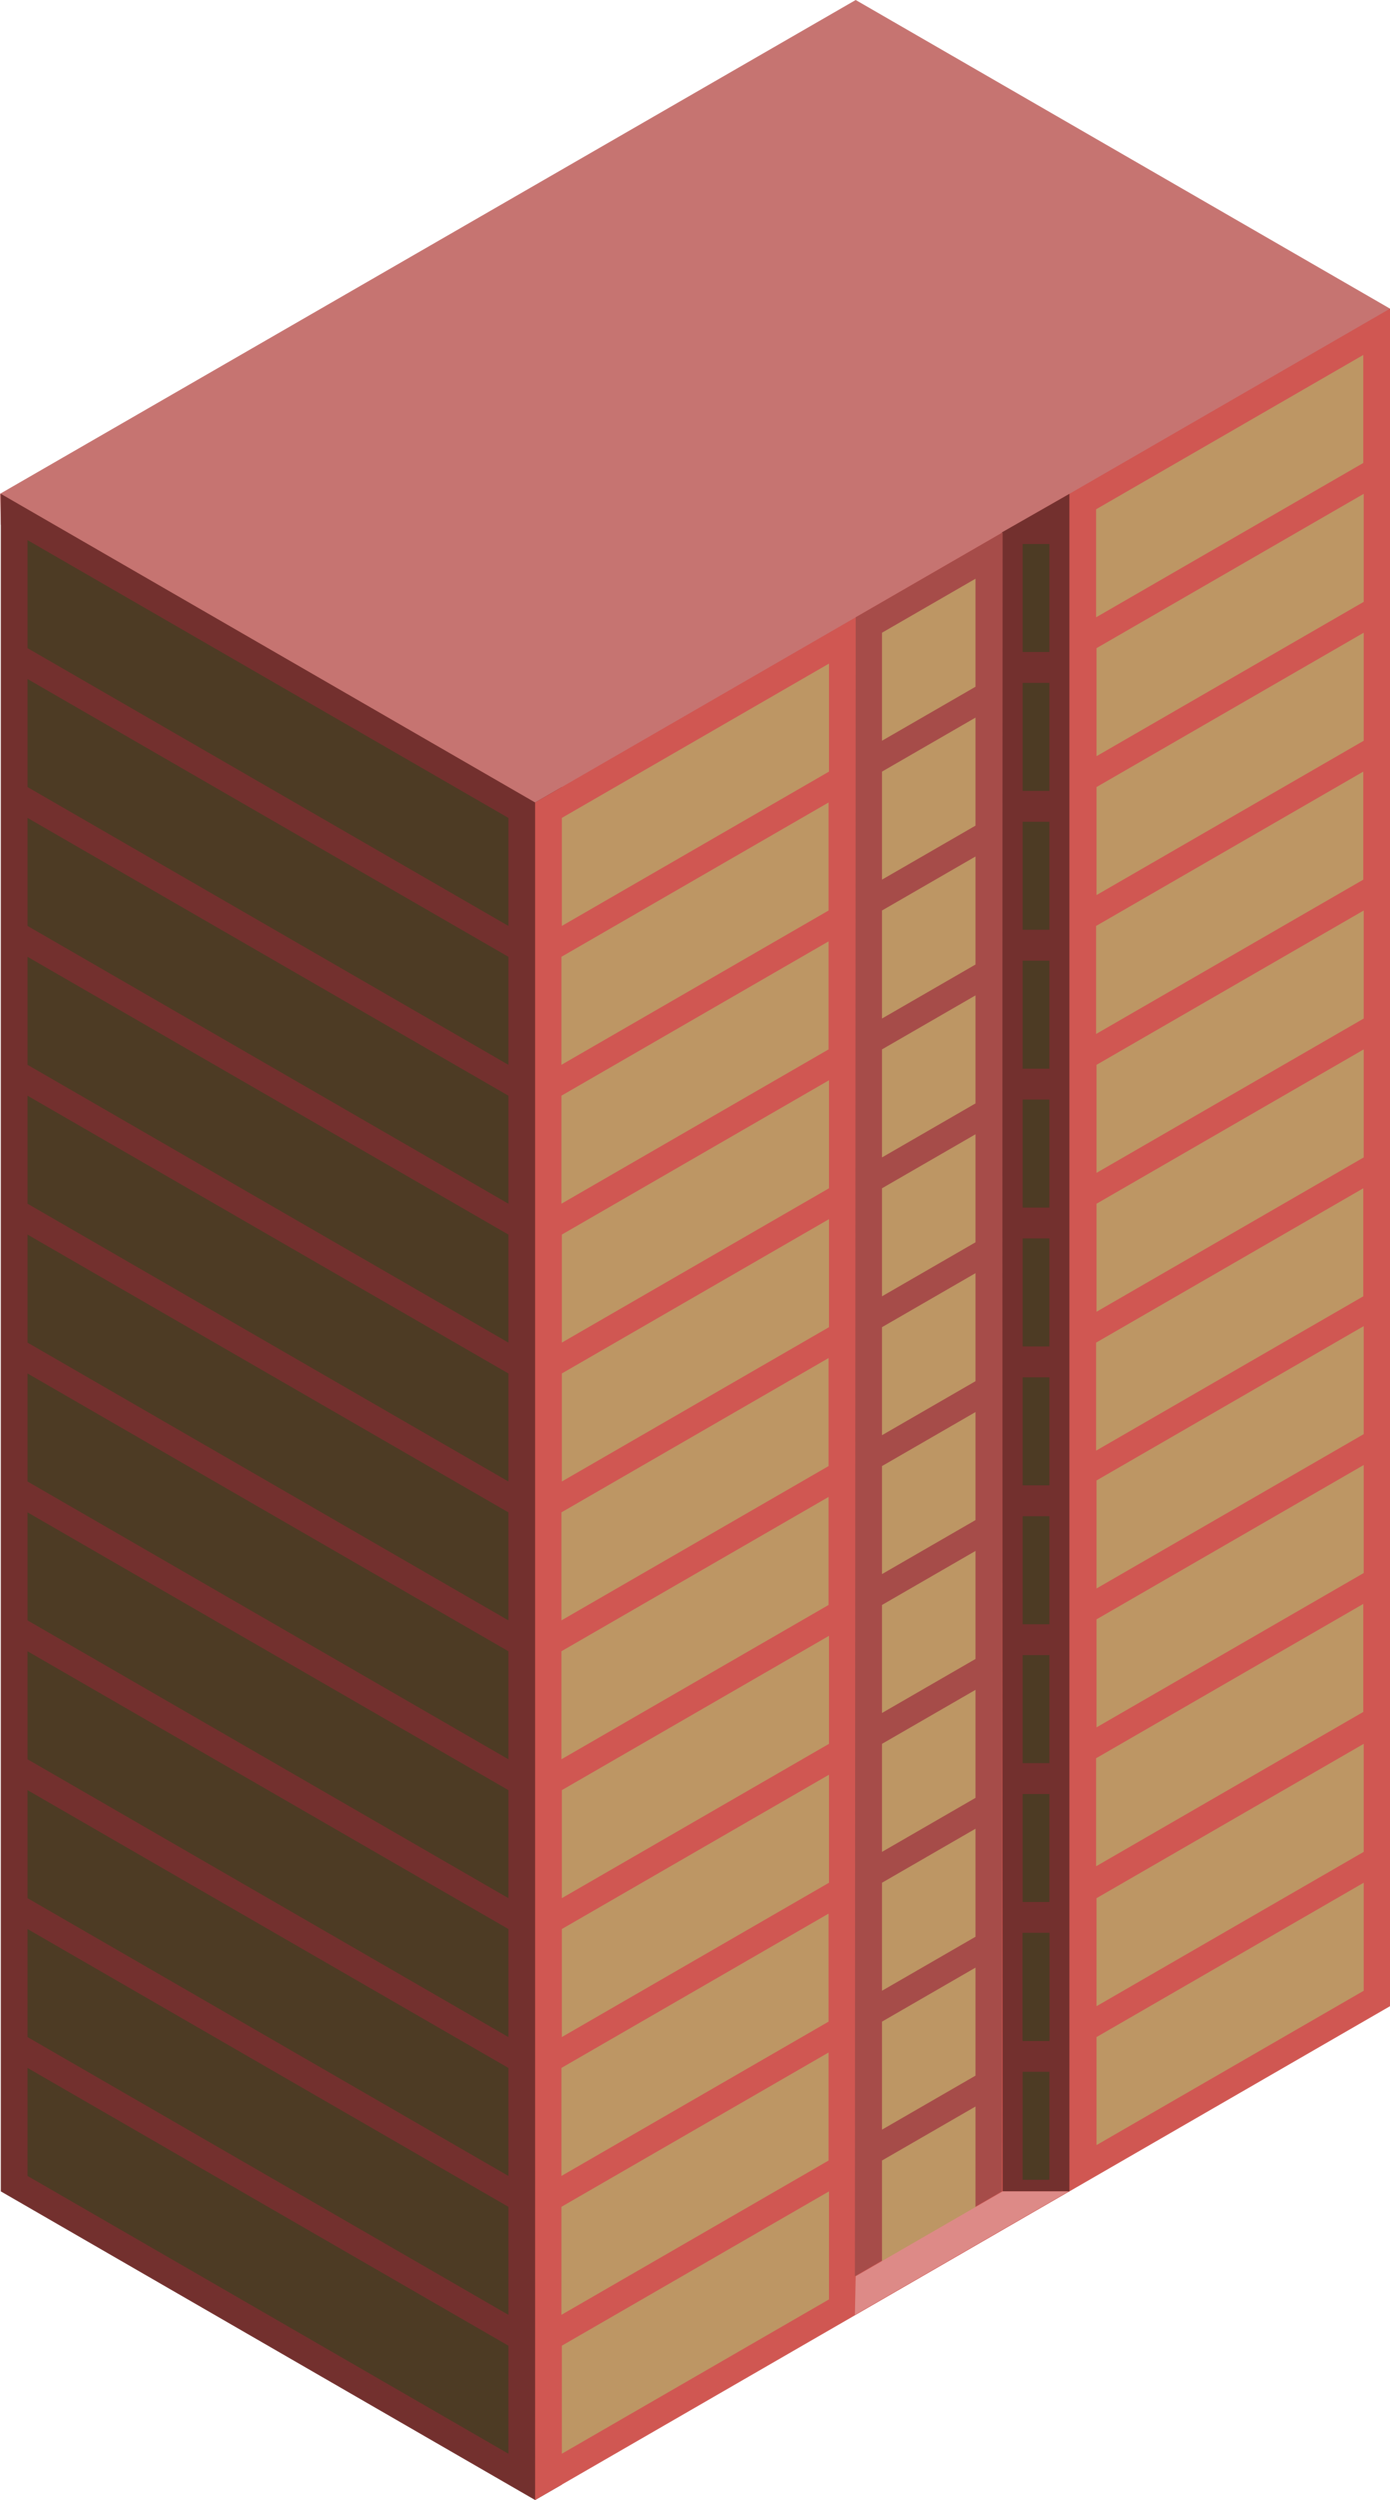 <svg id="Layer_1" data-name="Layer 1" xmlns="http://www.w3.org/2000/svg" viewBox="0 0 260.152 467.654">
  <defs>
    <style>
      .top-dark {
        fill: #c67471;
      }

      .exterior-L-prim {
        fill: #73302e;
      }

      .exterior-R-prim {
        fill: #d05752;
      }

      .exterior-R-dark {
        fill: #a64c49;
      }

      .window-R-prim {
        fill: #bd9664;
      }

      .window-L-prim {
        fill: #4d3b24;
      }

      .top-prim {
        fill: #dd8a87;
      }
    </style>
  </defs>
  <title>Artboard 6</title>
  <g id="root">
    <path id="anchor_0_150.111_260.152" class="top-dark" d="M.152,98.15,0,92.376,160.152,0l100,57.735v5.774l-160,92.376Z"/>
    <path class="exterior-L-prim" d="M.152,92.376V409.919l100,57.735,5-2.887V147.225l-5,2.886Z"/>
    <path class="exterior-R-prim" d="M100.152,150.111l160-92.376V375.278l-160,92.376Z"/>
    <path class="exterior-L-prim" d="M200.152,92.376,187.5,99.593l.152,310.326h12.5Z"/>
    <path class="exterior-R-dark" d="M187.5,409.919,160,425.796l.152-310.326,27.5-15.877Z"/>
    <path class="window-R-prim" d="M182.576,108.254l-17.5,10.103v20.207l17.5-10.103Z"/>
    <path class="window-R-prim" d="M182.576,134.234l-17.5,10.104v20.207l17.5-10.103Z"/>
    <path class="window-R-prim" d="M182.576,160.215l-17.5,10.104v20.207l17.5-10.104Z"/>
    <path class="window-R-prim" d="M182.576,186.196l-17.5,10.103v20.208l17.5-10.104Z"/>
    <path class="window-R-prim" d="M182.576,212.177l-17.5,10.103v20.207l17.5-10.103Z"/>
    <path class="window-R-prim" d="M182.576,264.138l-17.5,10.104v20.207l17.5-10.104Z"/>
    <path class="window-R-prim" d="M182.576,316.1l-17.5,10.103v20.208l17.5-10.104Z"/>
    <path class="window-R-prim" d="M182.576,368.061l-17.5,10.104v20.207l17.5-10.104Z"/>
    <path class="window-R-prim" d="M182.576,238.157l-17.5,10.104v20.207l17.5-10.103Z"/>
    <path class="window-R-prim" d="M182.576,290.119l-17.5,10.104V320.43l17.5-10.104Z"/>
    <path class="window-R-prim" d="M182.576,342.08l-17.5,10.104v20.207l17.5-10.103Z"/>
    <path class="window-R-prim" d="M182.576,394.042l-17.5,10.104v20.207l17.5-10.104Z"/>
    <path class="window-L-prim" d="M196.402,127.739h-5v20.207h5Z"/>
    <path class="window-L-prim" d="M196.402,179.701h-5v20.207h5Z"/>
    <path class="window-L-prim" d="M196.402,231.662h-5v20.207h5Z"/>
    <path class="window-L-prim" d="M196.402,283.624h-5v20.207h5Z"/>
    <path class="window-L-prim" d="M196.402,335.585h-5v20.207h5Z"/>
    <path class="window-L-prim" d="M196.402,361.566h-5v20.207h5Z"/>
    <path class="window-L-prim" d="M196.402,101.758h-5v20.208h5Z"/>
    <path class="window-L-prim" d="M196.402,153.72h-5v20.207h5Z"/>
    <path class="window-L-prim" d="M196.402,205.681h-5v20.208h5Z"/>
    <path class="window-L-prim" d="M196.402,257.643h-5V277.85h5Z"/>
    <path class="window-L-prim" d="M196.402,309.604h-5v20.208h5Z"/>
    <path class="window-L-prim" d="M196.402,361.566h-5v20.207h5Z"/>
    <path class="window-L-prim" d="M196.402,387.547h-5v20.207h5Z"/>
    <path class="top-prim" d="M160.152,425.796,160,433.013l40-23.094H187.652Z"/>
    <path class="window-R-prim" d="M255.228,92.376l-50,28.868v20.207l50-28.867Z"/>
    <path class="window-R-prim" d="M255.228,170.319l-50,28.867v20.207l50-28.867Z"/>
    <path class="window-R-prim" d="M255.228,248.064l-50,28.868v20.207l50-28.867Z"/>
    <path class="window-R-prim" d="M255.228,326.203l-50,28.868v20.207l50-28.867Z"/>
    <path class="window-R-prim" d="M255.152,66.396l-50,28.867V115.47l50-28.867Z"/>
    <path class="window-R-prim" d="M255.152,144.338l-50,28.867v20.208l50-28.868Z"/>
    <path class="window-R-prim" d="M255.152,222.28l-50,28.868v20.207l50-28.867Z"/>
    <path class="window-R-prim" d="M255.152,300.026l-50,28.867v20.208l50-28.868Z"/>
    <path class="window-R-prim" d="M155.076,150.111l-50,28.868v20.207l50-28.867Z"/>
    <path class="window-R-prim" d="M155.076,254.035l-50,28.867v20.207l50-28.867Z"/>
    <path class="window-R-prim" d="M155.076,357.958l-50,28.867v20.207l50-28.867Z"/>
    <path class="window-R-prim" d="M155.152,202.073l-50,28.868v20.207l50-28.868Z"/>
    <path class="window-R-prim" d="M155.152,305.996l-50,28.868v20.207l50-28.868Z"/>
    <path class="window-R-prim" d="M155.152,409.919l-50,28.868v20.207l50-28.868Z"/>
    <path class="window-R-prim" d="M255.228,118.357l-50,28.868v20.207l50-28.868Z"/>
    <path class="window-R-prim" d="M255.228,196.299l-50,28.868v20.207l50-28.867Z"/>
    <path class="window-R-prim" d="M255.228,274.045l-50,28.868V323.12l50-28.868Z"/>
    <path class="window-R-prim" d="M255.228,352.184l-50,28.868v20.207l50-28.868Z"/>
    <path class="window-R-prim" d="M155.076,176.092l-50,28.868v20.207l50-28.868Z"/>
    <path class="window-R-prim" d="M155.076,280.015l-50,28.868V329.09l50-28.867Z"/>
    <path class="window-R-prim" d="M155.076,383.938l-50,28.868v20.207l50-28.867Z"/>
    <path class="window-R-prim" d="M155.152,124.131l-50,28.867v20.207l50-28.867Z"/>
    <path class="window-R-prim" d="M155.152,228.054l-50,28.867v20.208l50-28.868Z"/>
    <path class="window-R-prim" d="M155.152,331.977l-50,28.867v20.208l50-28.868Z"/>
    <path class="window-L-prim" d="M5.152,178.979l90,51.962v20.207l-90-51.962Z"/>
    <path class="window-L-prim" d="M5.152,282.902l90,51.962v20.207l-90-51.962Z"/>
    <path class="window-L-prim" d="M5.152,127.017l90,51.962v20.207l-90-51.961Z"/>
    <path class="window-L-prim" d="M5.152,230.94l90,51.962v20.207l-90-51.961Z"/>
    <path class="window-L-prim" d="M5.152,334.864l90,51.961v20.207l-90-51.961Z"/>
    <path class="window-L-prim" d="M5.152,101.037l90,51.961v20.207l-90-51.961Z"/>
    <path class="window-L-prim" d="M5.152,204.96l90,51.961v20.208l-90-51.962Z"/>
    <path class="window-L-prim" d="M5.152,308.883l90,51.961v20.208l-90-51.962Z"/>
    <path class="window-L-prim" d="M5.152,152.998l90,51.962v20.207l-90-51.962Z"/>
    <path class="window-L-prim" d="M5.152,256.921l90,51.962V329.09l-90-51.961Z"/>
    <path class="window-L-prim" d="M5.152,360.844l90,51.962v20.207l-90-51.961Z"/>
    <path class="window-L-prim" d="M5.152,386.825l90,51.962v20.207l-90-51.962Z"/>
  </g>
</svg>
